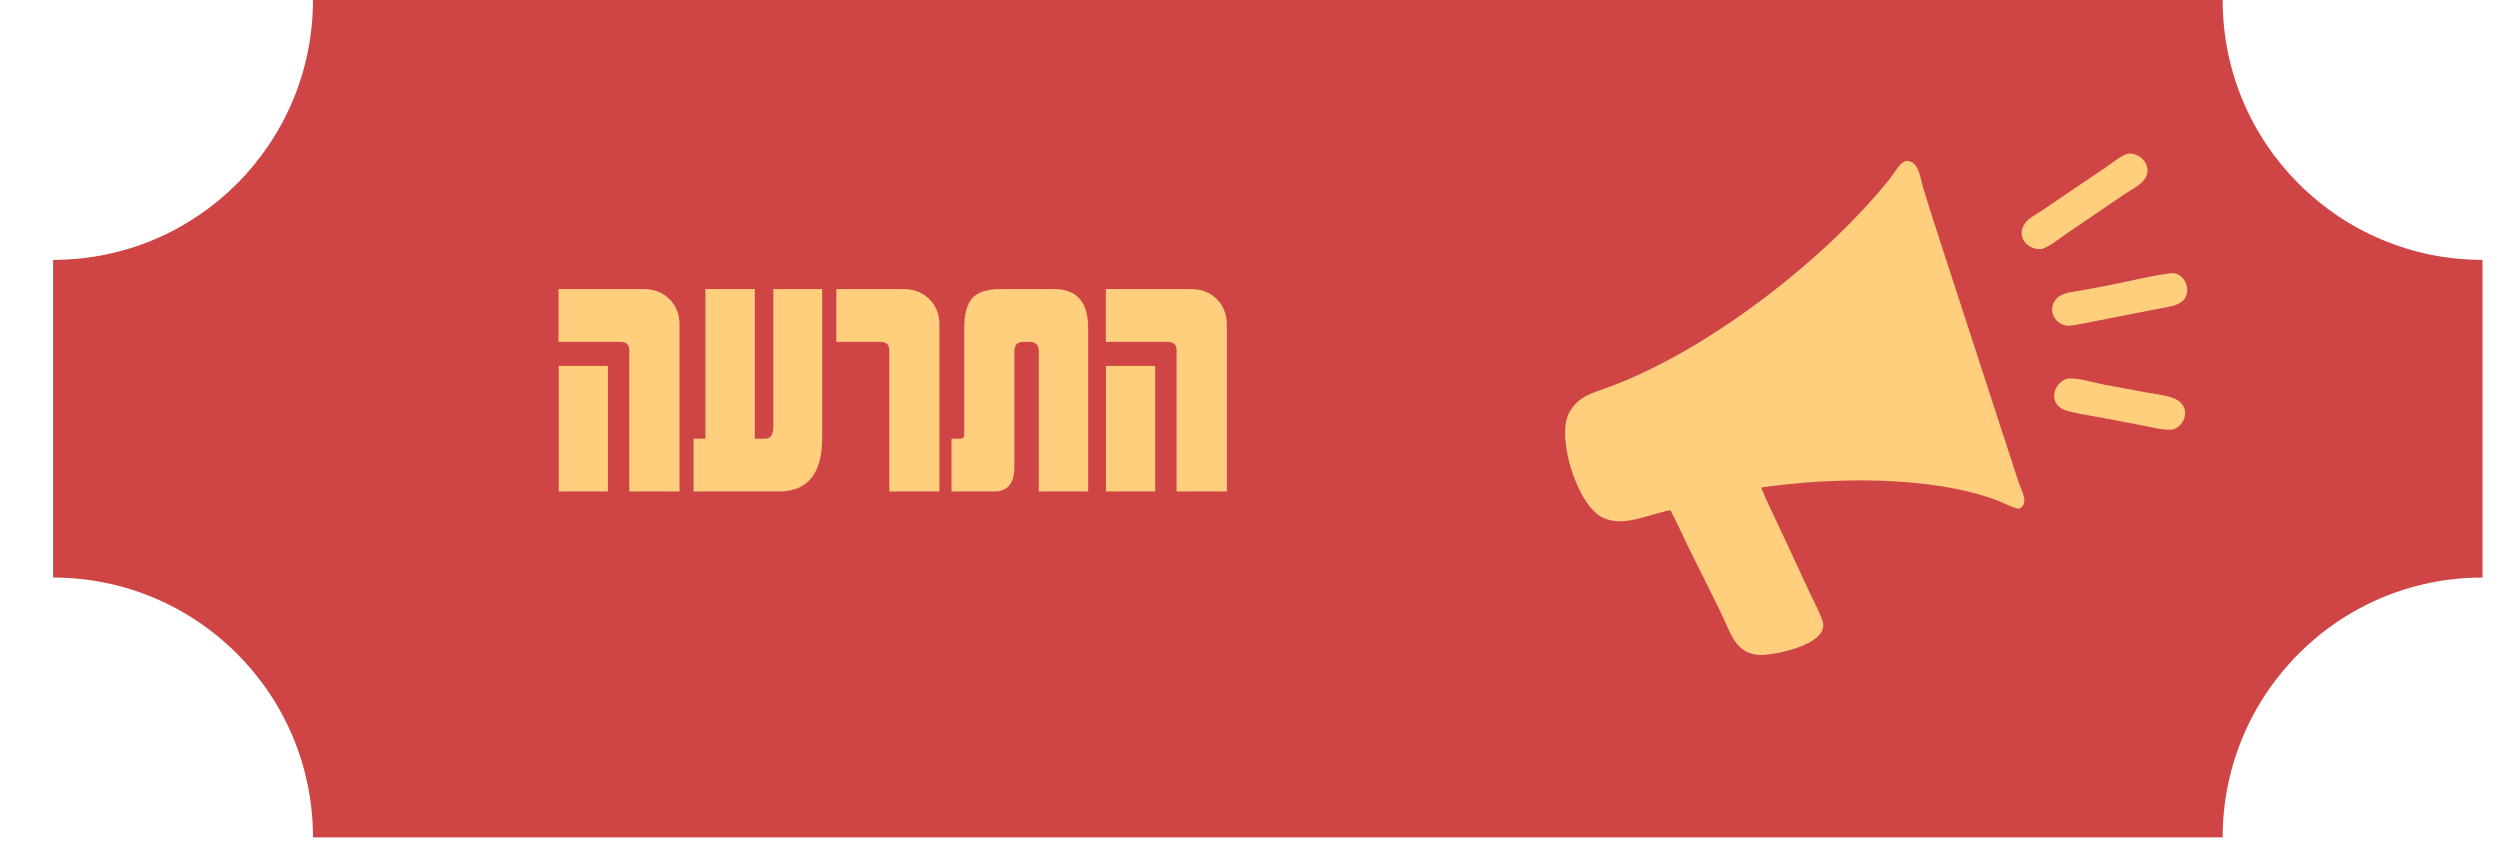 <svg xmlns="http://www.w3.org/2000/svg" xmlns:xlink="http://www.w3.org/1999/xlink" width="290" zoomAndPan="magnify" viewBox="0 0 217.5 73.5" height="98" preserveAspectRatio="xMidYMid meet" version="1.0"><defs><g/><clipPath id="398150822c"><path d="M 4.52 0 L 215.98 0 L 215.98 72.855 L 4.52 72.855 Z M 4.52 0 " clip-rule="nonzero"/></clipPath><clipPath id="7a6df7d7f6"><path d="M 215.98 50.246 L 215.98 22.609 C 203.539 22.609 193.371 12.547 193.371 0 L 27.23 0 C 27.23 12.438 17.168 22.609 4.621 22.609 L 4.621 50.246 C 17.062 50.246 27.23 60.309 27.23 72.855 L 193.371 72.855 C 193.371 60.418 203.434 50.246 215.98 50.246 Z M 215.98 50.246 " clip-rule="nonzero"/></clipPath><clipPath id="b92ccd972a"><path d="M 175 13.25 L 187 13.25 L 187 22 L 175 22 Z M 175 13.25 " clip-rule="nonzero"/></clipPath><clipPath id="88da18681b"><path d="M 136 13.25 L 177 13.25 L 177 57 L 136 57 Z M 136 13.25 " clip-rule="nonzero"/></clipPath><clipPath id="026a7280bb"><path d="M 178 23 L 190.473 23 L 190.473 29 L 178 29 Z M 178 23 " clip-rule="nonzero"/></clipPath><clipPath id="c87d184856"><path d="M 178 32 L 190.473 32 L 190.473 38 L 178 38 Z M 178 32 " clip-rule="nonzero"/></clipPath></defs><g clip-path="url(#398150822c)"><g clip-path="url(#7a6df7d7f6)"><path fill="#cf4545" d="M 215.98 0 L 215.98 72.855 L 4.52 72.855 L 4.52 0 Z M 215.98 0 " fill-opacity="1" fill-rule="nonzero"/></g></g><g clip-path="url(#b92ccd972a)"><path fill="#ffcf7e" d="M 177.633 21.664 C 176.492 21.773 175.457 20.754 176.059 19.605 C 176.363 19.023 177.129 18.676 177.648 18.316 L 183.234 14.535 C 183.824 14.137 184.434 13.598 185.109 13.371 C 186.164 13.25 187.199 14.324 186.711 15.371 C 186.387 16.07 185.43 16.492 184.82 16.902 L 179.59 20.465 C 178.977 20.891 178.344 21.426 177.633 21.664 Z M 177.633 21.664 " fill-opacity="1" fill-rule="nonzero"/></g><g clip-path="url(#88da18681b)"><path fill="#ffcf7e" d="M 145.324 44.391 C 143.426 44.711 141.211 45.961 139.344 44.984 C 137.203 43.859 135.367 38.039 136.523 35.891 C 137.301 34.453 138.562 34.191 139.984 33.668 C 148.543 30.523 158.848 22.555 164.477 15.473 C 164.828 15.031 165.266 14.164 165.832 13.996 C 166.961 13.965 167.066 15.531 167.32 16.352 C 167.711 17.617 168.102 18.887 168.516 20.148 L 175.598 41.891 C 175.82 42.586 176.617 43.852 175.645 44.266 C 174.949 44.121 174.293 43.734 173.629 43.488 C 167.801 41.344 159.219 41.539 153.215 42.414 C 153.695 43.582 154.266 44.734 154.801 45.879 L 157.445 51.559 C 157.711 52.137 158.57 53.766 158.621 54.266 C 158.801 56.062 154.836 56.891 153.328 56.988 C 150.906 57.004 150.59 55.02 149.586 53.031 L 146.777 47.375 C 146.297 46.383 145.852 45.355 145.324 44.391 Z M 145.324 44.391 " fill-opacity="1" fill-rule="nonzero"/></g><g clip-path="url(#026a7280bb)"><path fill="#ffcf7e" d="M 180.023 28.34 C 178.84 28.355 178.062 27.031 178.855 26.047 C 179.344 25.441 180.344 25.402 181.047 25.273 L 183.418 24.828 C 185.188 24.484 187.086 23.992 188.863 23.77 C 190.008 23.652 190.711 25.184 190.012 26.055 C 189.539 26.648 188.516 26.711 187.828 26.852 L 182.148 27.965 C 181.445 28.102 180.734 28.27 180.023 28.34 Z M 180.023 28.34 " fill-opacity="1" fill-rule="nonzero"/></g><g clip-path="url(#c87d184856)"><path fill="#ffcf7e" d="M 188.961 37.383 C 188.105 37.422 187.254 37.18 186.422 37.02 L 183.098 36.387 C 182.367 36.246 180.09 35.895 179.508 35.629 C 178.246 35.051 178.578 33.348 179.859 32.945 C 180.828 32.836 182.195 33.309 183.168 33.484 L 186.766 34.148 C 187.605 34.309 188.684 34.375 189.438 34.809 C 190.582 35.465 190.148 37.105 188.961 37.383 Z M 188.961 37.383 " fill-opacity="1" fill-rule="nonzero"/></g><g fill="#ffcf7e" fill-opacity="1"><g transform="translate(47.824, 42.76)"><g><path d="M 11.297 0 L 6.922 0 L 6.922 -12.281 C 6.922 -12.77 6.672 -13.016 6.172 -13.016 L 0.766 -13.016 L 0.766 -17.609 L 8.188 -17.609 C 9.094 -17.609 9.836 -17.316 10.422 -16.734 C 11.004 -16.16 11.297 -15.41 11.297 -14.484 Z M 5.062 0 L 0.781 0 L 0.781 -10.922 L 5.062 -10.922 Z M 5.062 0 "/></g></g></g><g fill="#ffcf7e" fill-opacity="1"><g transform="translate(59.873, 42.76)"><g><path d="M 11.656 -4.641 C 11.656 -1.547 10.391 0 7.859 0 L 0.469 0 L 0.469 -4.594 L 1.5 -4.594 L 1.5 -17.609 L 5.797 -17.609 L 5.797 -4.594 L 6.672 -4.594 C 7.16 -4.594 7.406 -4.938 7.406 -5.625 L 7.406 -17.609 L 11.656 -17.609 Z M 11.656 -4.641 "/></g></g></g><g fill="#ffcf7e" fill-opacity="1"><g transform="translate(72.293, 42.76)"><g><path d="M 9.438 0 L 5.078 0 L 5.078 -12.281 C 5.078 -12.77 4.82 -13.016 4.312 -13.016 L 0.469 -13.016 L 0.469 -17.609 L 6.328 -17.609 C 7.234 -17.609 7.977 -17.316 8.562 -16.734 C 9.145 -16.16 9.438 -15.41 9.438 -14.484 Z M 9.438 0 "/></g></g></g><g fill="#ffcf7e" fill-opacity="1"><g transform="translate(82.483, 42.76)"><g><path d="M 12.188 0 L 7.891 0 L 7.891 -12.188 C 7.891 -12.738 7.633 -13.016 7.125 -13.016 L 6.547 -13.016 C 6.023 -13.016 5.766 -12.738 5.766 -12.188 L 5.766 -2.109 C 5.766 -0.703 5.176 0 4 0 L 0.297 0 L 0.297 -4.594 L 1.047 -4.594 C 1.285 -4.594 1.406 -4.703 1.406 -4.922 L 1.406 -14.234 C 1.406 -15.43 1.641 -16.297 2.109 -16.828 C 2.578 -17.348 3.398 -17.609 4.578 -17.609 L 9.219 -17.609 C 11.195 -17.609 12.188 -16.484 12.188 -14.234 Z M 12.188 0 "/></g></g></g><g fill="#ffcf7e" fill-opacity="1"><g transform="translate(95.439, 42.76)"><g><path d="M 11.297 0 L 6.922 0 L 6.922 -12.281 C 6.922 -12.77 6.672 -13.016 6.172 -13.016 L 0.766 -13.016 L 0.766 -17.609 L 8.188 -17.609 C 9.094 -17.609 9.836 -17.316 10.422 -16.734 C 11.004 -16.16 11.297 -15.41 11.297 -14.484 Z M 5.062 0 L 0.781 0 L 0.781 -10.922 L 5.062 -10.922 Z M 5.062 0 "/></g></g></g></svg>